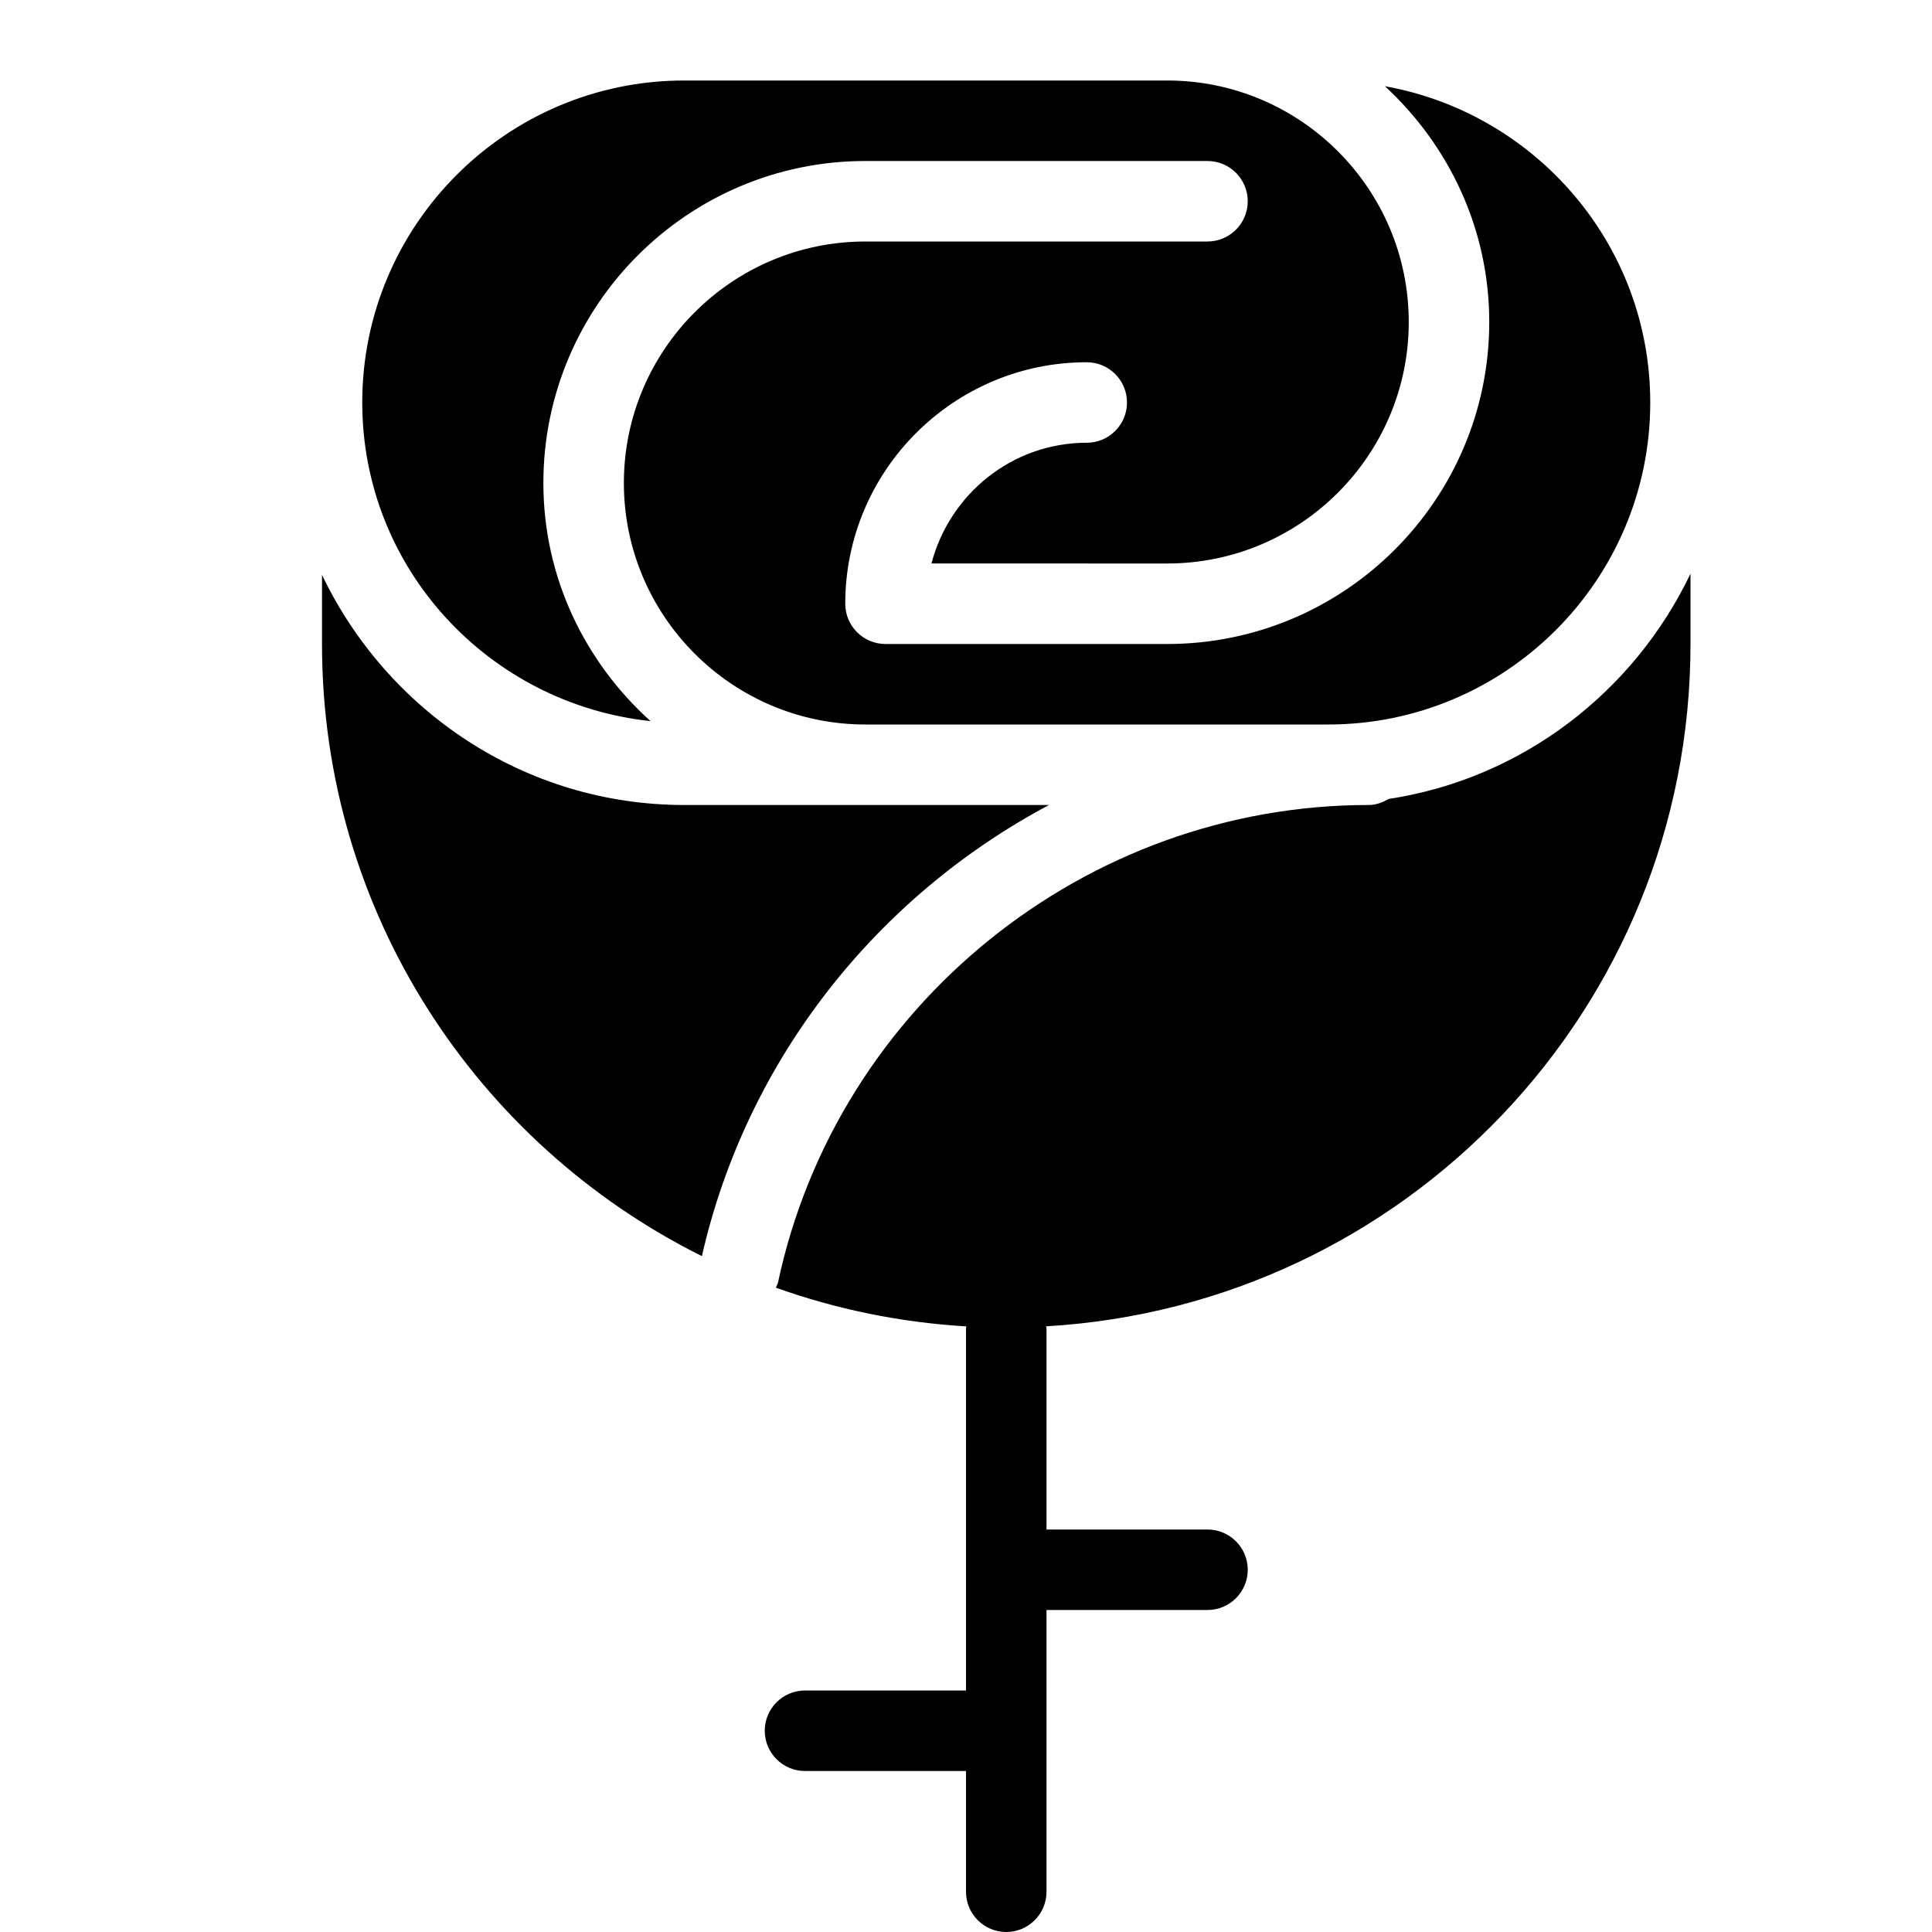 <?xml version="1.0" encoding="utf-8"?>
<!-- Generator: Adobe Illustrator 19.2.0, SVG Export Plug-In . SVG Version: 6.00 Build 0)  -->
<svg version="1.1" xmlns="http://www.w3.org/2000/svg" xmlns:xlink="http://www.w3.org/1999/xlink" x="0px" y="0px" width="24px"
	 height="24px" viewBox="0 0 24 24" enable-background="new 0 0 24 24" xml:space="preserve">
<g id="Filled_Icons">
	<g>
		<path d="M8.081,8.958C7.269,8.226,6.75,7.177,6.75,6c0-2.206,1.794-4,4-4H15c0.276,0,0.5,0.224,0.5,0.5S15.276,3,15,3h-4.25
			c-1.654,0-3,1.346-3,3s1.346,3,3,3h5.75c2.206,0,4-1.794,4-4c0-1.965-1.426-3.594-3.296-3.929C17.996,1.803,18.5,2.84,18.5,4
			c0,2.206-1.794,4-4,4H11c-0.276,0-0.5-0.224-0.5-0.5c0-1.654,1.346-3,3-3C13.776,4.5,14,4.724,14,5s-0.224,0.5-0.5,0.5
			c-0.929,0-1.705,0.641-1.929,1.5H14.5c1.654,0,3-1.346,3-3s-1.346-3-3-3h-6c-2.206,0-4,1.794-4,4
			C4.5,7.063,6.074,8.744,8.081,8.958z"/>
		<path d="M17.249,9.925C17.174,9.969,17.093,10,17,10c-3.518,0-6.602,2.494-7.335,5.93c-0.005,0.023-0.018,0.043-0.027,0.066
			c0.747,0.267,1.541,0.432,2.367,0.481C12.004,16.485,12,16.492,12,16.5V21h-2c-0.276,0-0.5,0.224-0.5,0.5S9.724,22,10,22h2v1.5
			c0,0.276,0.224,0.5,0.5,0.5s0.5-0.224,0.5-0.5V20h2c0.276,0,0.5-0.224,0.5-0.5S15.276,19,15,19h-2v-2.5
			c0-0.009-0.005-0.016-0.005-0.024C17.458,16.217,21,12.527,21,8V7.127C20.298,8.593,18.914,9.672,17.249,9.925z"/>
		<path d="M13.031,10H8.5C6.512,10,4.805,8.825,4,7.141V8c0,3.334,1.924,6.212,4.719,7.604C9.279,13.149,10.9,11.134,13.031,10z"/>
	</g>
</g>
<g id="invisible_shape">
	<rect fill="none" width="24" height="24"/>
</g>
</svg>
